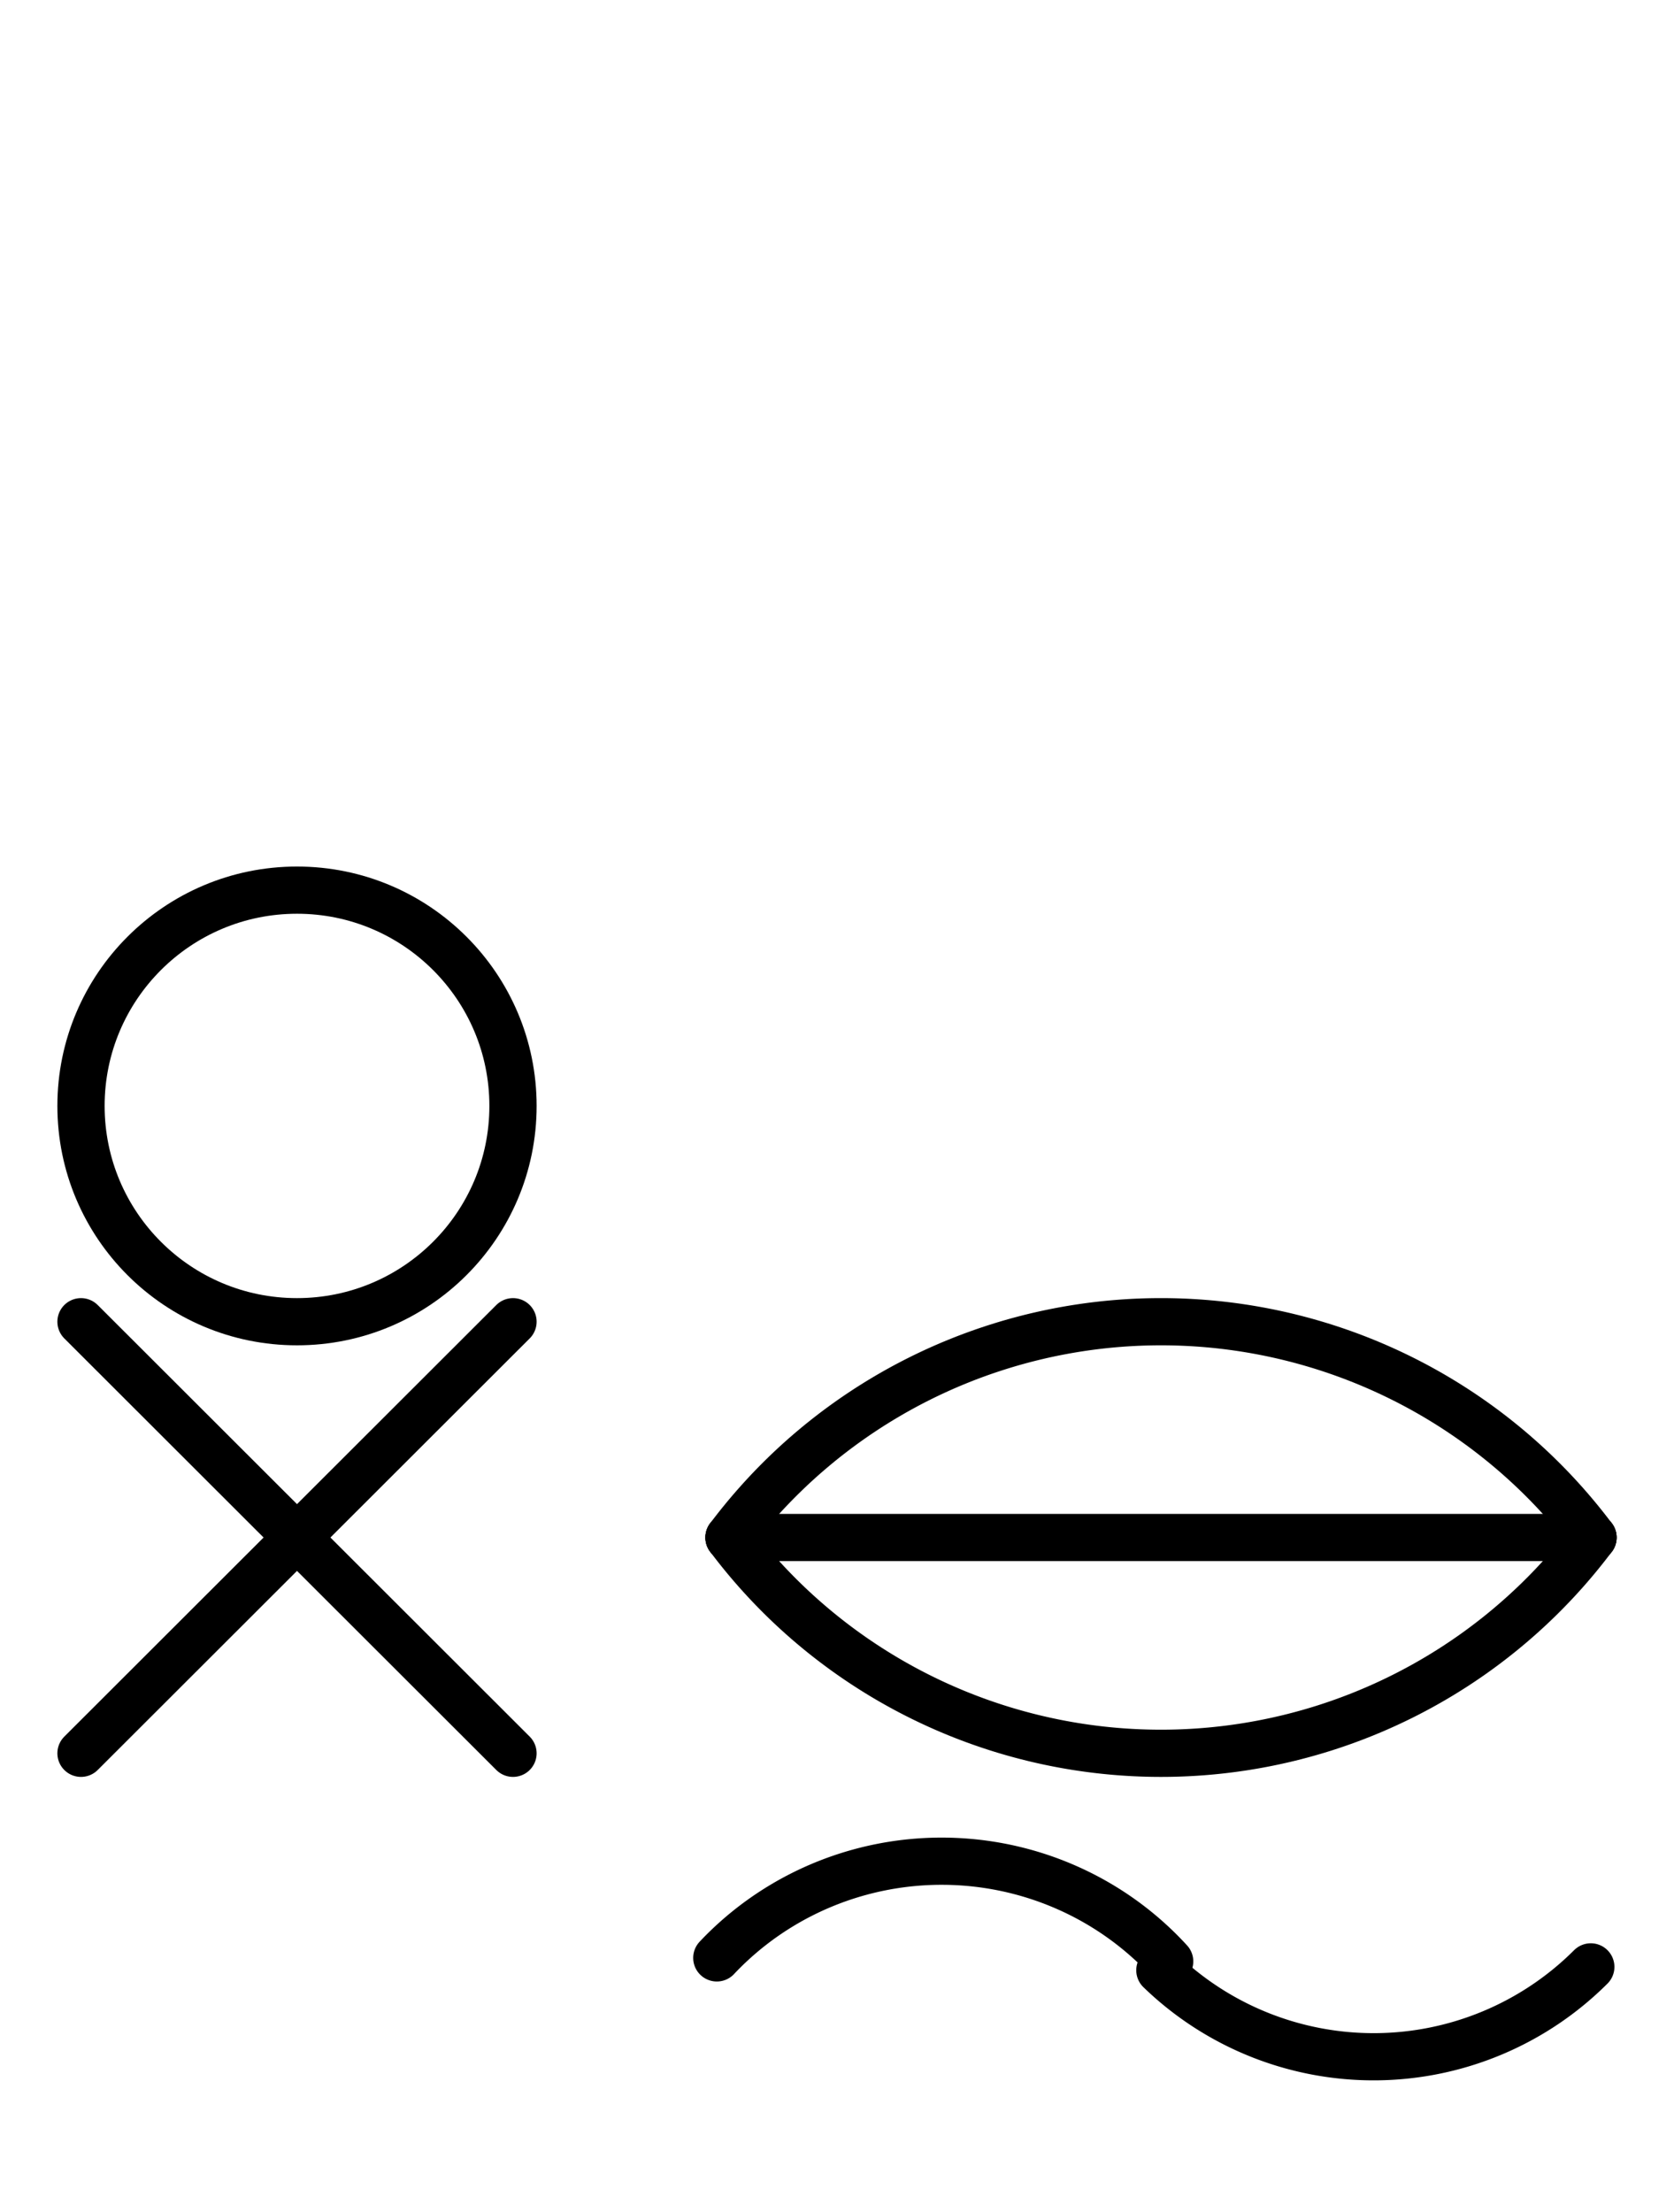 <?xml version="1.0" encoding="UTF-8" standalone="no"?>
<!DOCTYPE svg PUBLIC "-//W3C//DTD SVG 1.0//EN" "http://www.w3.org/TR/2001/REC-SVG-20010904/DTD/svg10.dtd">
<svg xmlns="http://www.w3.org/2000/svg" xmlns:xlink="http://www.w3.org/1999/xlink" fill-rule="evenodd" height="4.542in" preserveAspectRatio="none" stroke-linecap="round" viewBox="0 0 248 328" width="3.438in">
<style type="text/css">
.brush0 { fill: rgb(255,255,255); }
.pen0 { stroke: rgb(0,0,0); stroke-width: 1; stroke-linejoin: round; }
.font0 { font-size: 11px; font-family: "MS Sans Serif"; }
.pen1 { stroke: rgb(0,0,0); stroke-width: 7; stroke-linejoin: round; }
.brush1 { fill: none; }
.font1 { font-weight: bold; font-size: 16px; font-family: System, sans-serif; }
</style>
<g>
<path class="pen1" d="M 236.0,228.0 A 80.0,80.0 0 0 0 108.0,228.0" fill="none"/>
<path class="pen1" d="M 108.0,228.0 A 80.0,80.0 0 0 0 236.0,228.0" fill="none"/>
<line class="pen1" fill="none" x1="108" x2="236" y1="228" y2="228"/>
<path class="pen1" d="M 173.283,290.856 A 45.5,45.0 0 0 0 106.196,290.339" fill="none"/>
<path class="pen1" d="M 171.833,292.172 A 45.5,45.5 0 0 0 235.673,291.673" fill="none"/>
<line class="pen1" fill="none" x1="12" x2="76" y1="196" y2="260"/>
<line class="pen1" fill="none" x1="76" x2="12" y1="196" y2="260"/>
<circle class="pen1" cx="44.0" cy="164.0" fill="none" r="32.0"/>
</g>
</svg>
